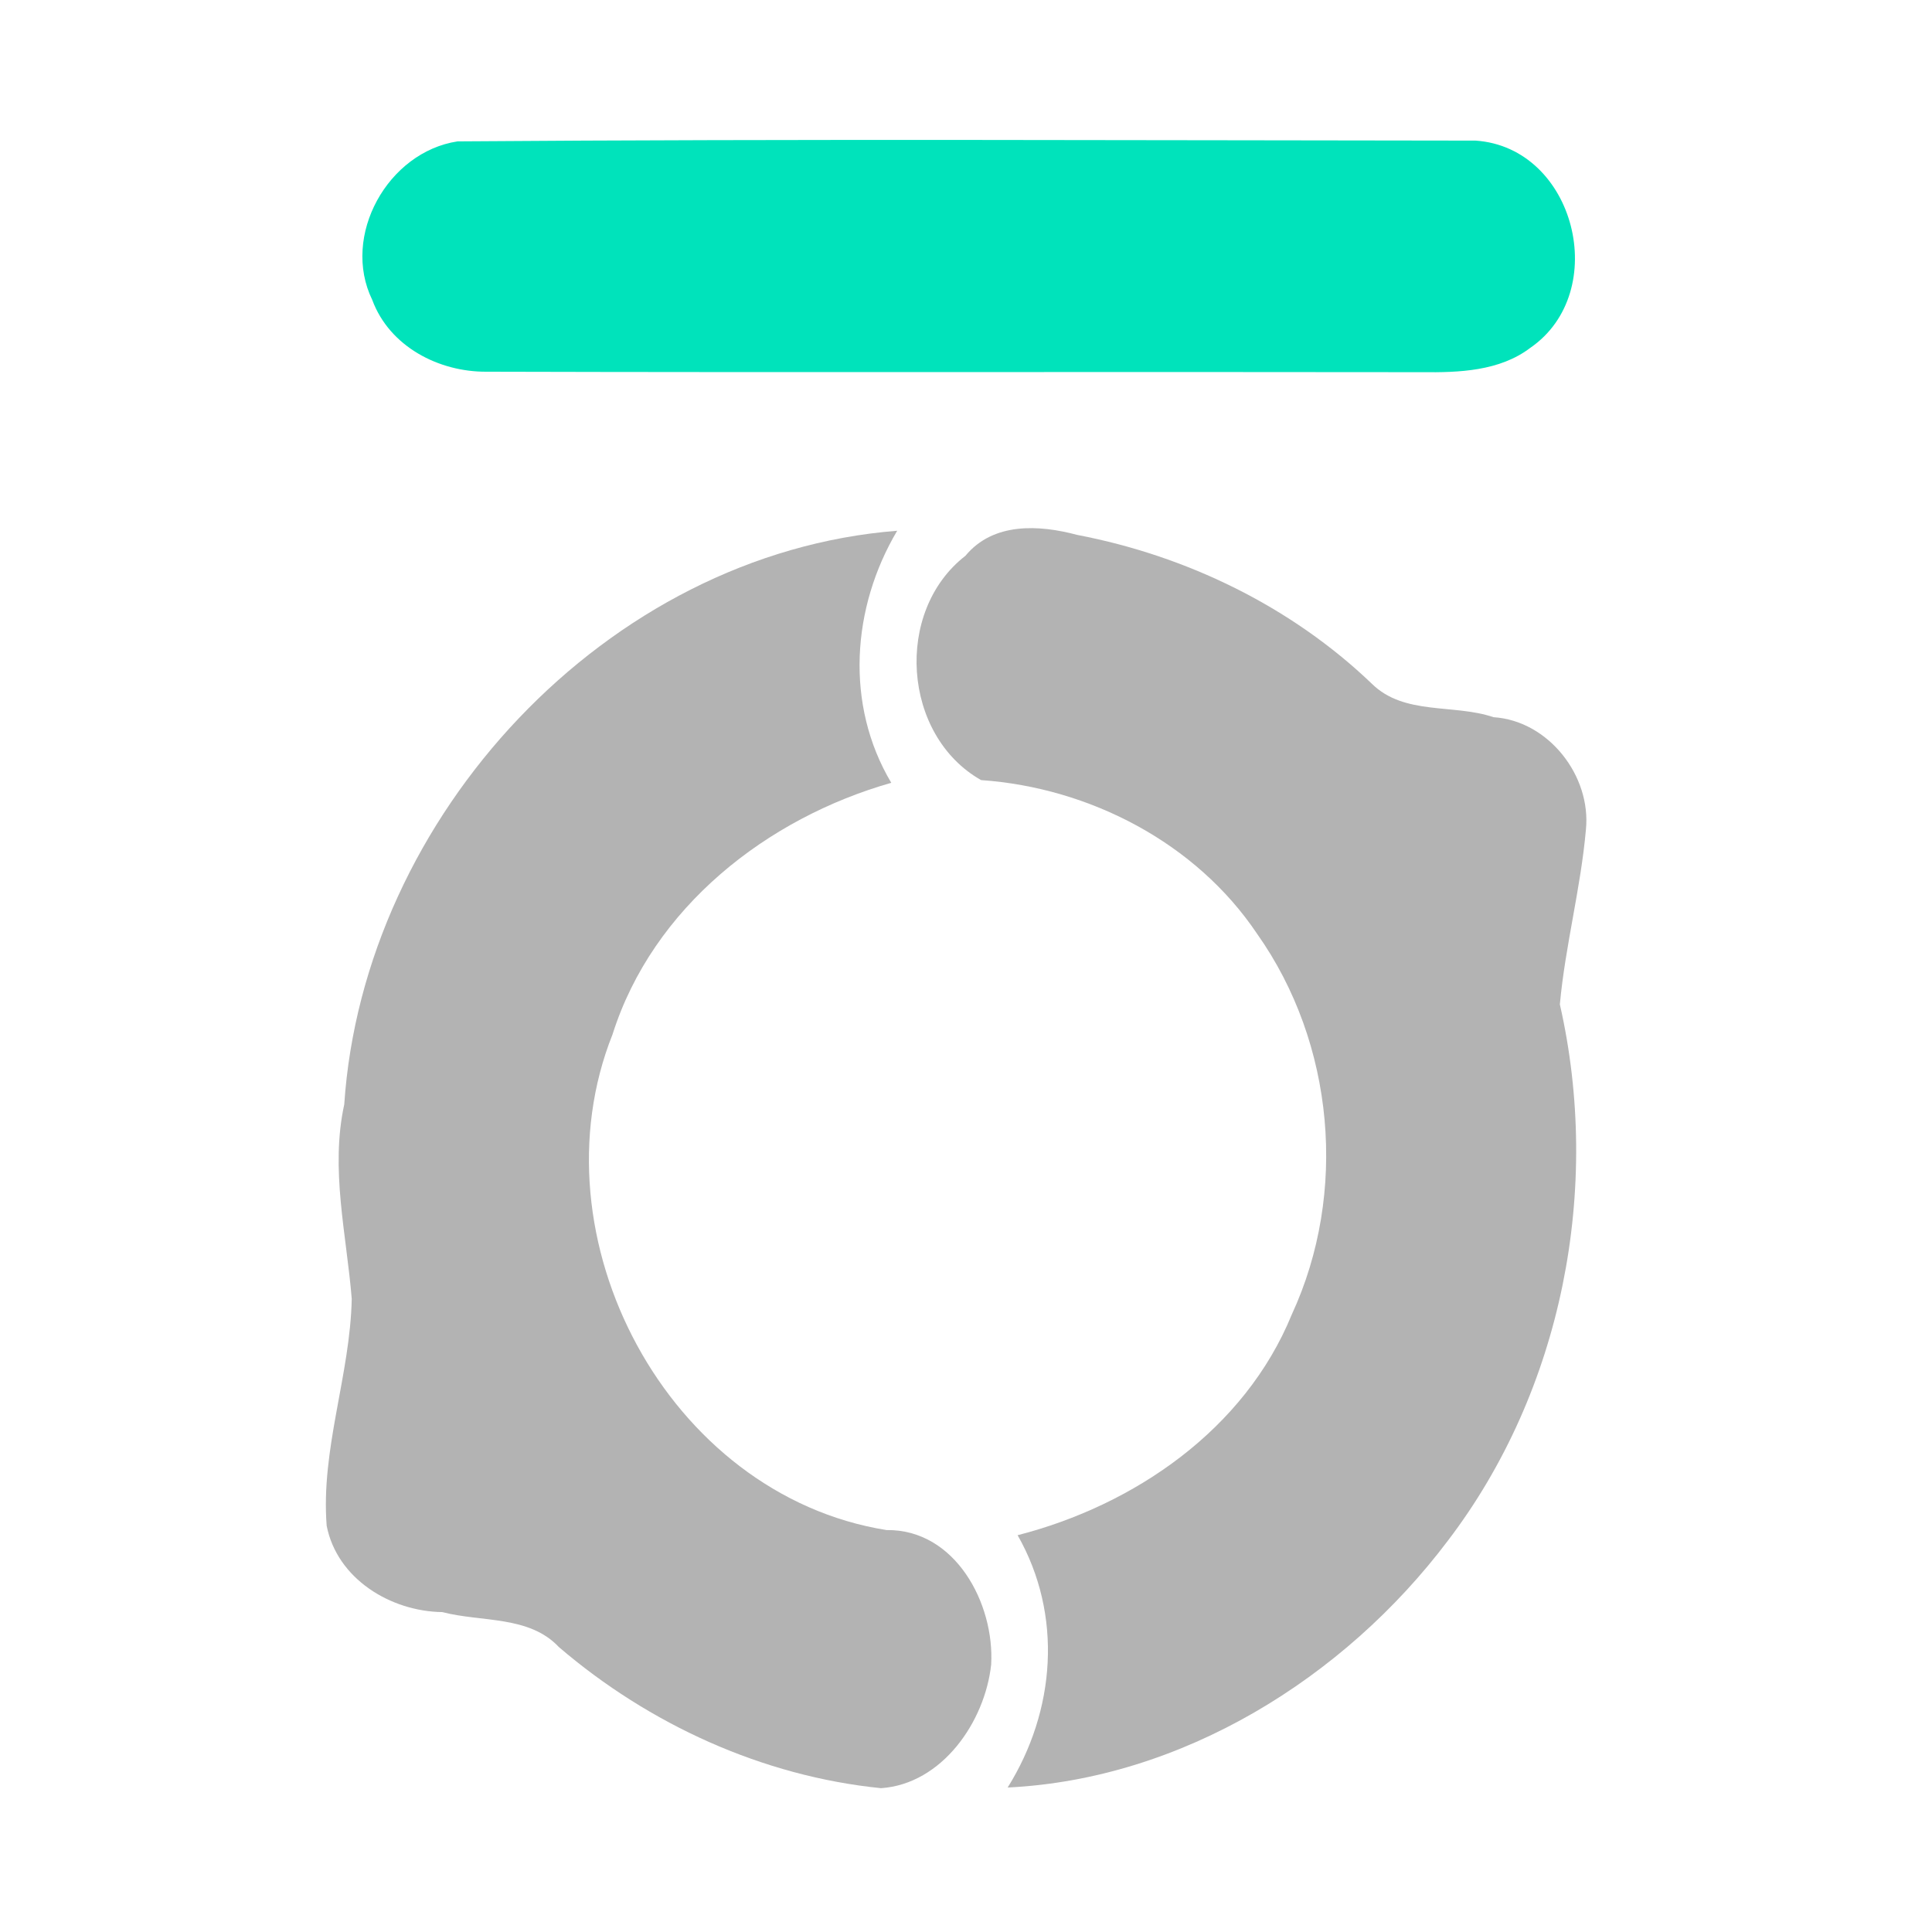 <svg xmlns="http://www.w3.org/2000/svg" id="svg10" width="500pt" height="500pt" viewBox="0 0 500 500"><g id="#00e3bbff"><path id="path2" fill="#00e3bb" d="M118.41 36.59c87.79-.66 175.66-.27 263.48-.2 25.83 1.77 35.14 39.18 14.14 53.64-7.95 6.04-18.46 6.4-28.03 6.29-80.68-.13-161.37.1-242.04-.12-12.41.1-25.16-6.52-29.62-18.58-8.09-16.6 4.02-38.28 22.07-41.03z" opacity="1.00"/></g><g id="#000000ff" fill="#b3b3b3"><path id="path5" d="M249.85 143.84c7.22-8.72 19.04-8.05 28.96-5.4 28.29 5.41 55.36 18.52 76.22 38.51 8.39 8.26 21.16 5.15 31.5 8.66 14.23.92 25.33 15.2 23.9 29.14-1.34 15.17-5.36 30.07-6.74 45.18 10.82 47.52.73 99.84-28.99 138.81-26.83 35.59-68.86 61.68-113.92 63.87 12.41-19.86 14.33-44.65 2.58-65.3 30.17-7.74 58.78-27.33 70.95-57.11 14.55-31.46 11.07-70.19-8.96-98.51-15.82-23.6-43.39-37.84-71.44-39.8-20.37-11.52-22.58-43.69-4.06-58.05z" opacity="1.00"/><path id="path7" d="M89.09 285.83c4.98-74.56 67.89-142.58 143.1-148.47-11.79 19.88-13.55 45.03-1.53 65.23-32.11 9.14-61.71 32.18-72.14 65.12-20.95 52.57 14.26 119.21 70.91 128.27 17.8-.25 28 19.04 27.08 34.83-1.61 14.81-12.71 30.87-28.49 31.97-30.69-3.09-59.98-16.49-83.36-36.5-7.72-8.25-20.08-6.43-30.19-9.07-13.4-.18-27.25-8.62-29.93-22.36-1.54-19.83 6.08-38.96 6.49-58.71-1.36-16.74-5.59-33.57-1.94-50.31z" opacity="1.00"/></g></svg>